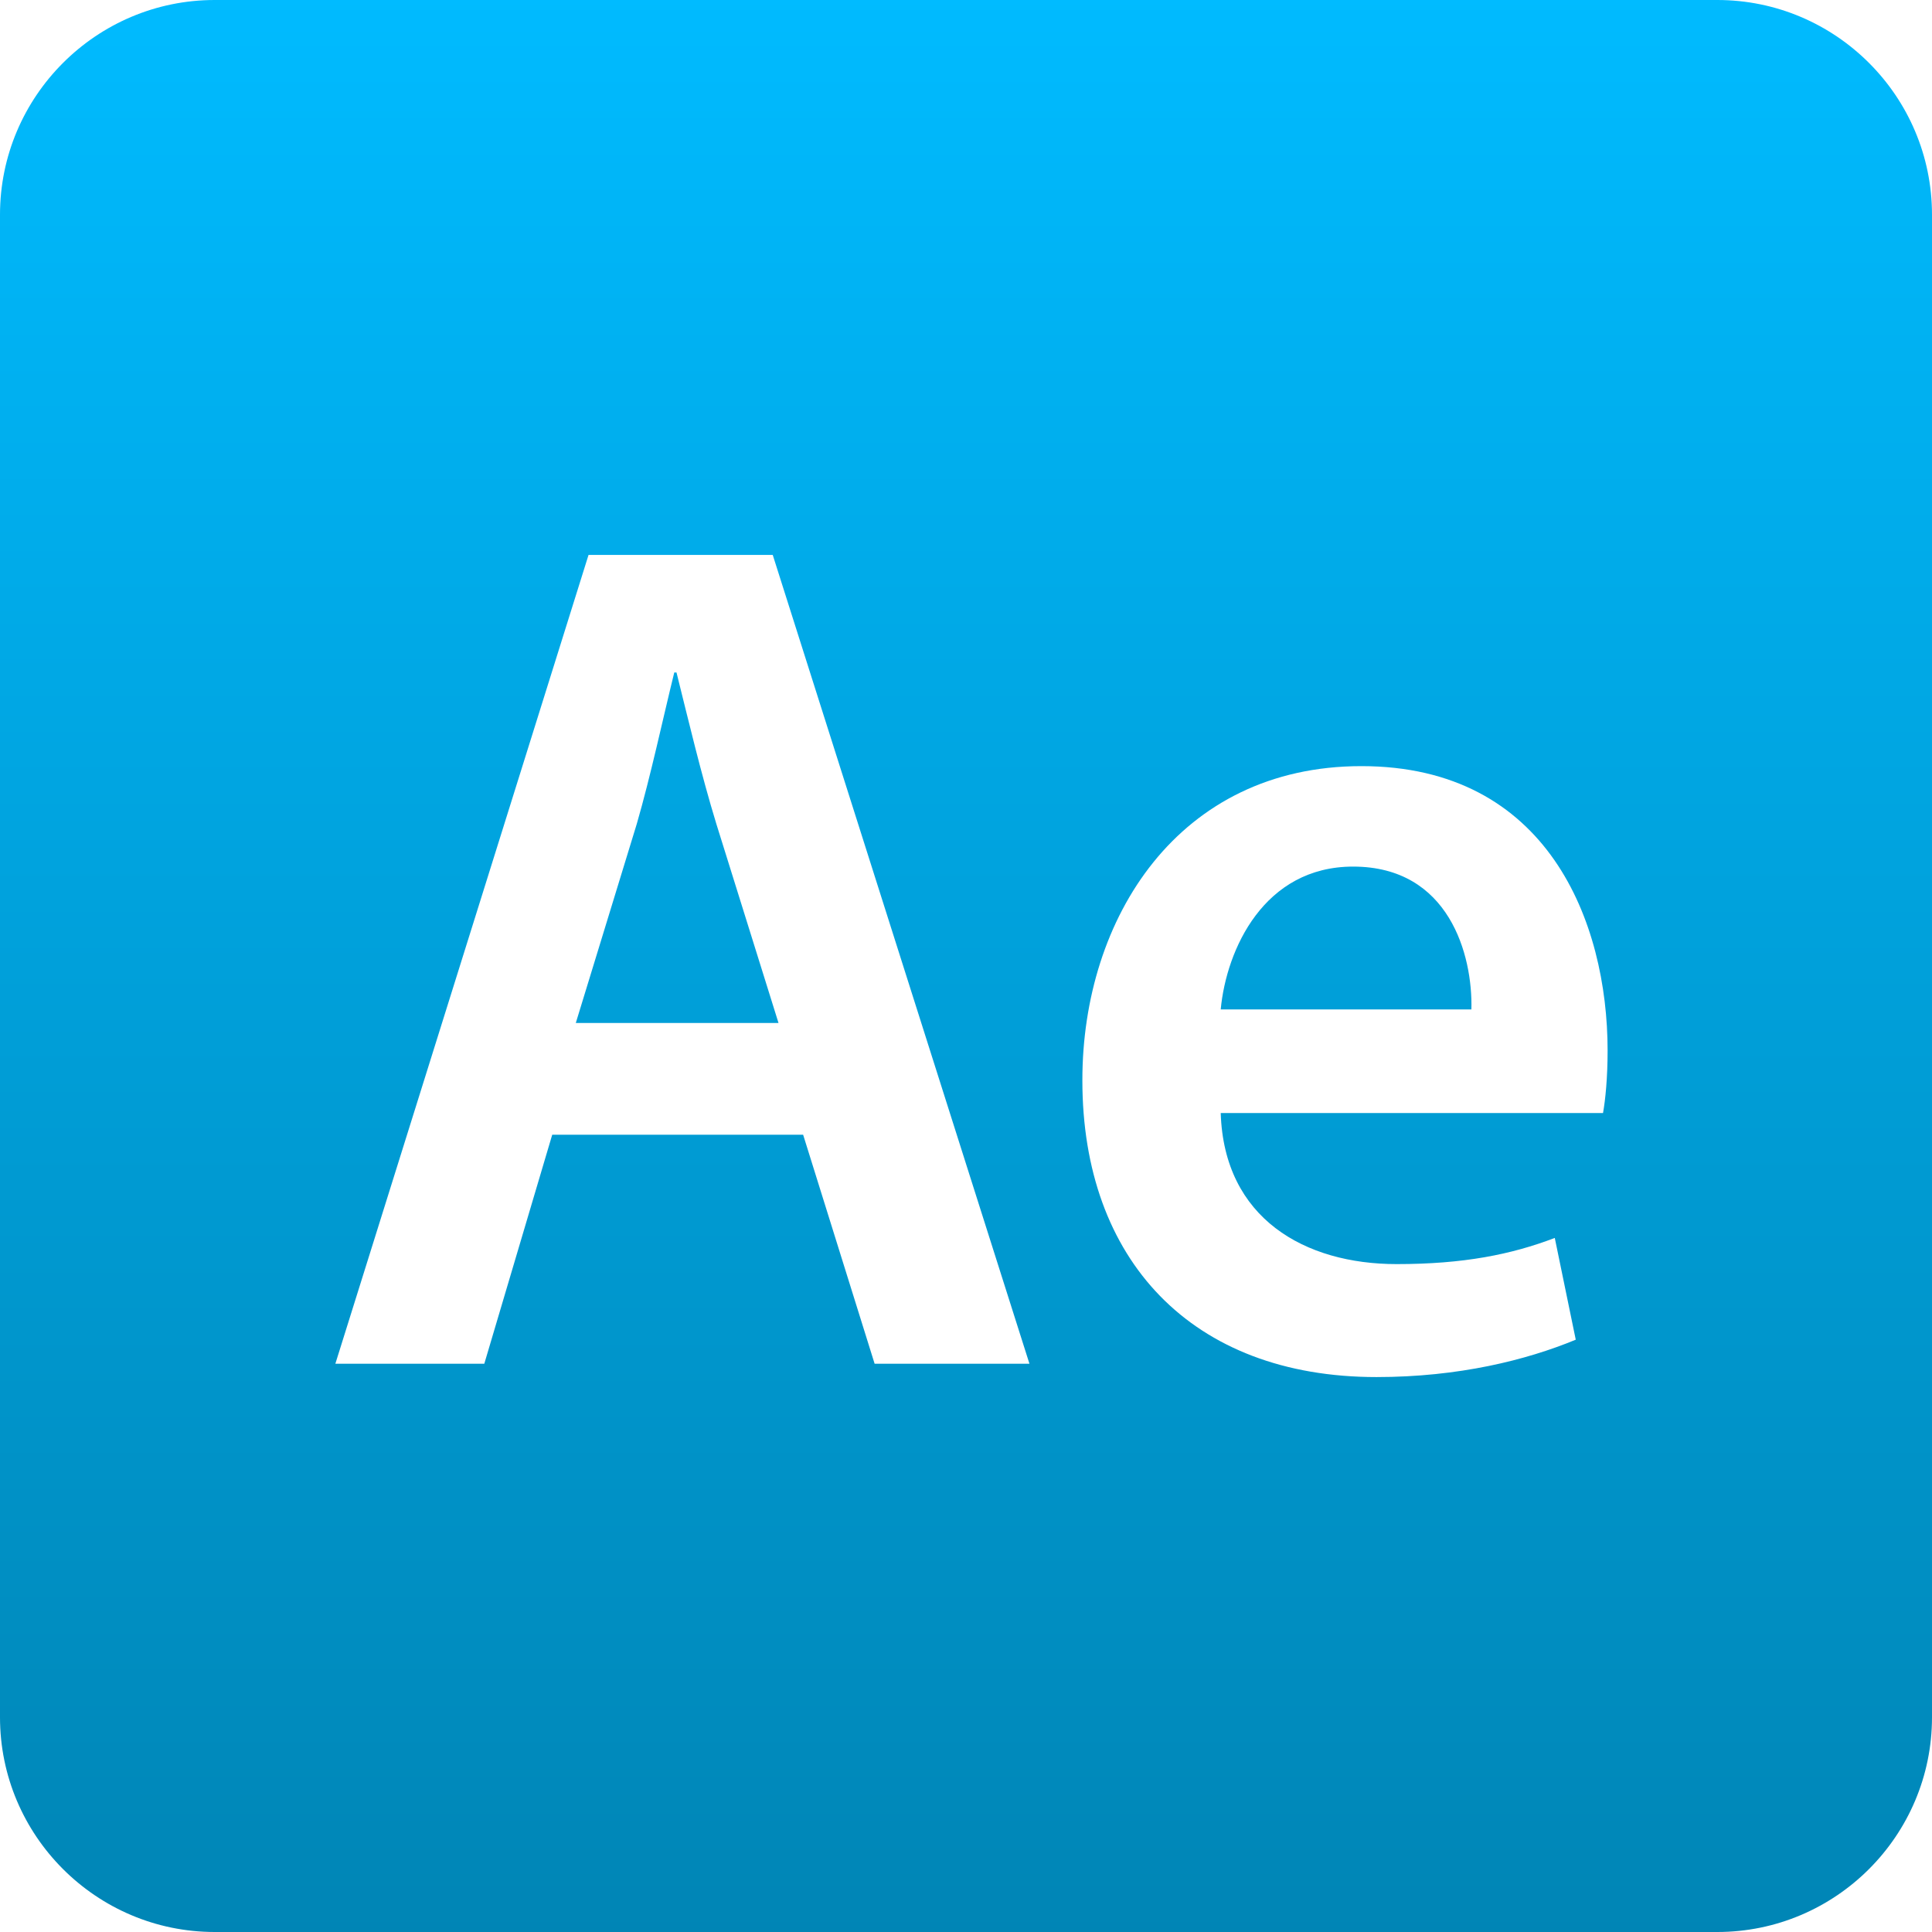 <svg xmlns="http://www.w3.org/2000/svg" xmlns:xlink="http://www.w3.org/1999/xlink" width="64" height="64" viewBox="0 0 64 64" version="1.1">
<defs>
<linearGradient id="linear0" gradientUnits="userSpaceOnUse" x1="0" y1="0" x2="0" y2="1" gradientTransform="matrix(64,0,0,64,0,0)">
<stop offset="0" style="stop-color:#00bbff;stop-opacity:1;"/>
<stop offset="1" style="stop-color:#0085b5;stop-opacity:1;"/>
</linearGradient>
</defs>
<g id="surface1">
<path style=" stroke:none;fill-rule:evenodd;fill:url(#linear0);" d="M 7.113 0 C 3.191 0 0 3.191 0 7.113 L 0 56.887 C 0 60.809 3.191 64 7.113 64 L 56.887 64 C 60.809 64 64 60.809 64 56.887 L 64 7.113 C 64 3.191 60.809 0 56.887 0 Z M 19.496 18.383 L 11.109 45.176 L 16.043 45.176 L 18.293 37.59 L 26.605 37.59 L 28.973 45.176 L 34.102 45.176 L 25.598 18.383 L 19.496 18.383 M 21.094 27.293 C 21.555 25.703 21.953 23.832 22.336 22.277 L 22.41 22.277 C 22.797 23.828 23.227 25.652 23.73 27.293 L 25.789 33.887 L 19.074 33.887 L 21.094 27.293 M 35.855 35.797 C 35.855 41.723 39.465 45.617 45.598 45.617 C 48.32 45.617 50.566 45.055 52.199 44.379 L 51.504 41.008 C 50.062 41.559 48.477 41.875 46.266 41.875 C 43.227 41.875 40.547 40.367 40.438 36.871 L 53.102 36.871 C 53.18 36.434 53.254 35.715 53.254 34.801 C 53.254 30.543 51.273 25.379 45.098 25.379 C 39.039 25.379 35.855 30.414 35.855 35.777 L 35.855 35.797 M 44.824 28.707 C 48.008 28.707 48.789 31.645 48.742 33.438 L 40.438 33.438 C 40.625 31.445 41.875 28.707 44.824 28.707 M 19.496 18.383 Z M 19.496 18.383 "/>
</g>
</svg>
